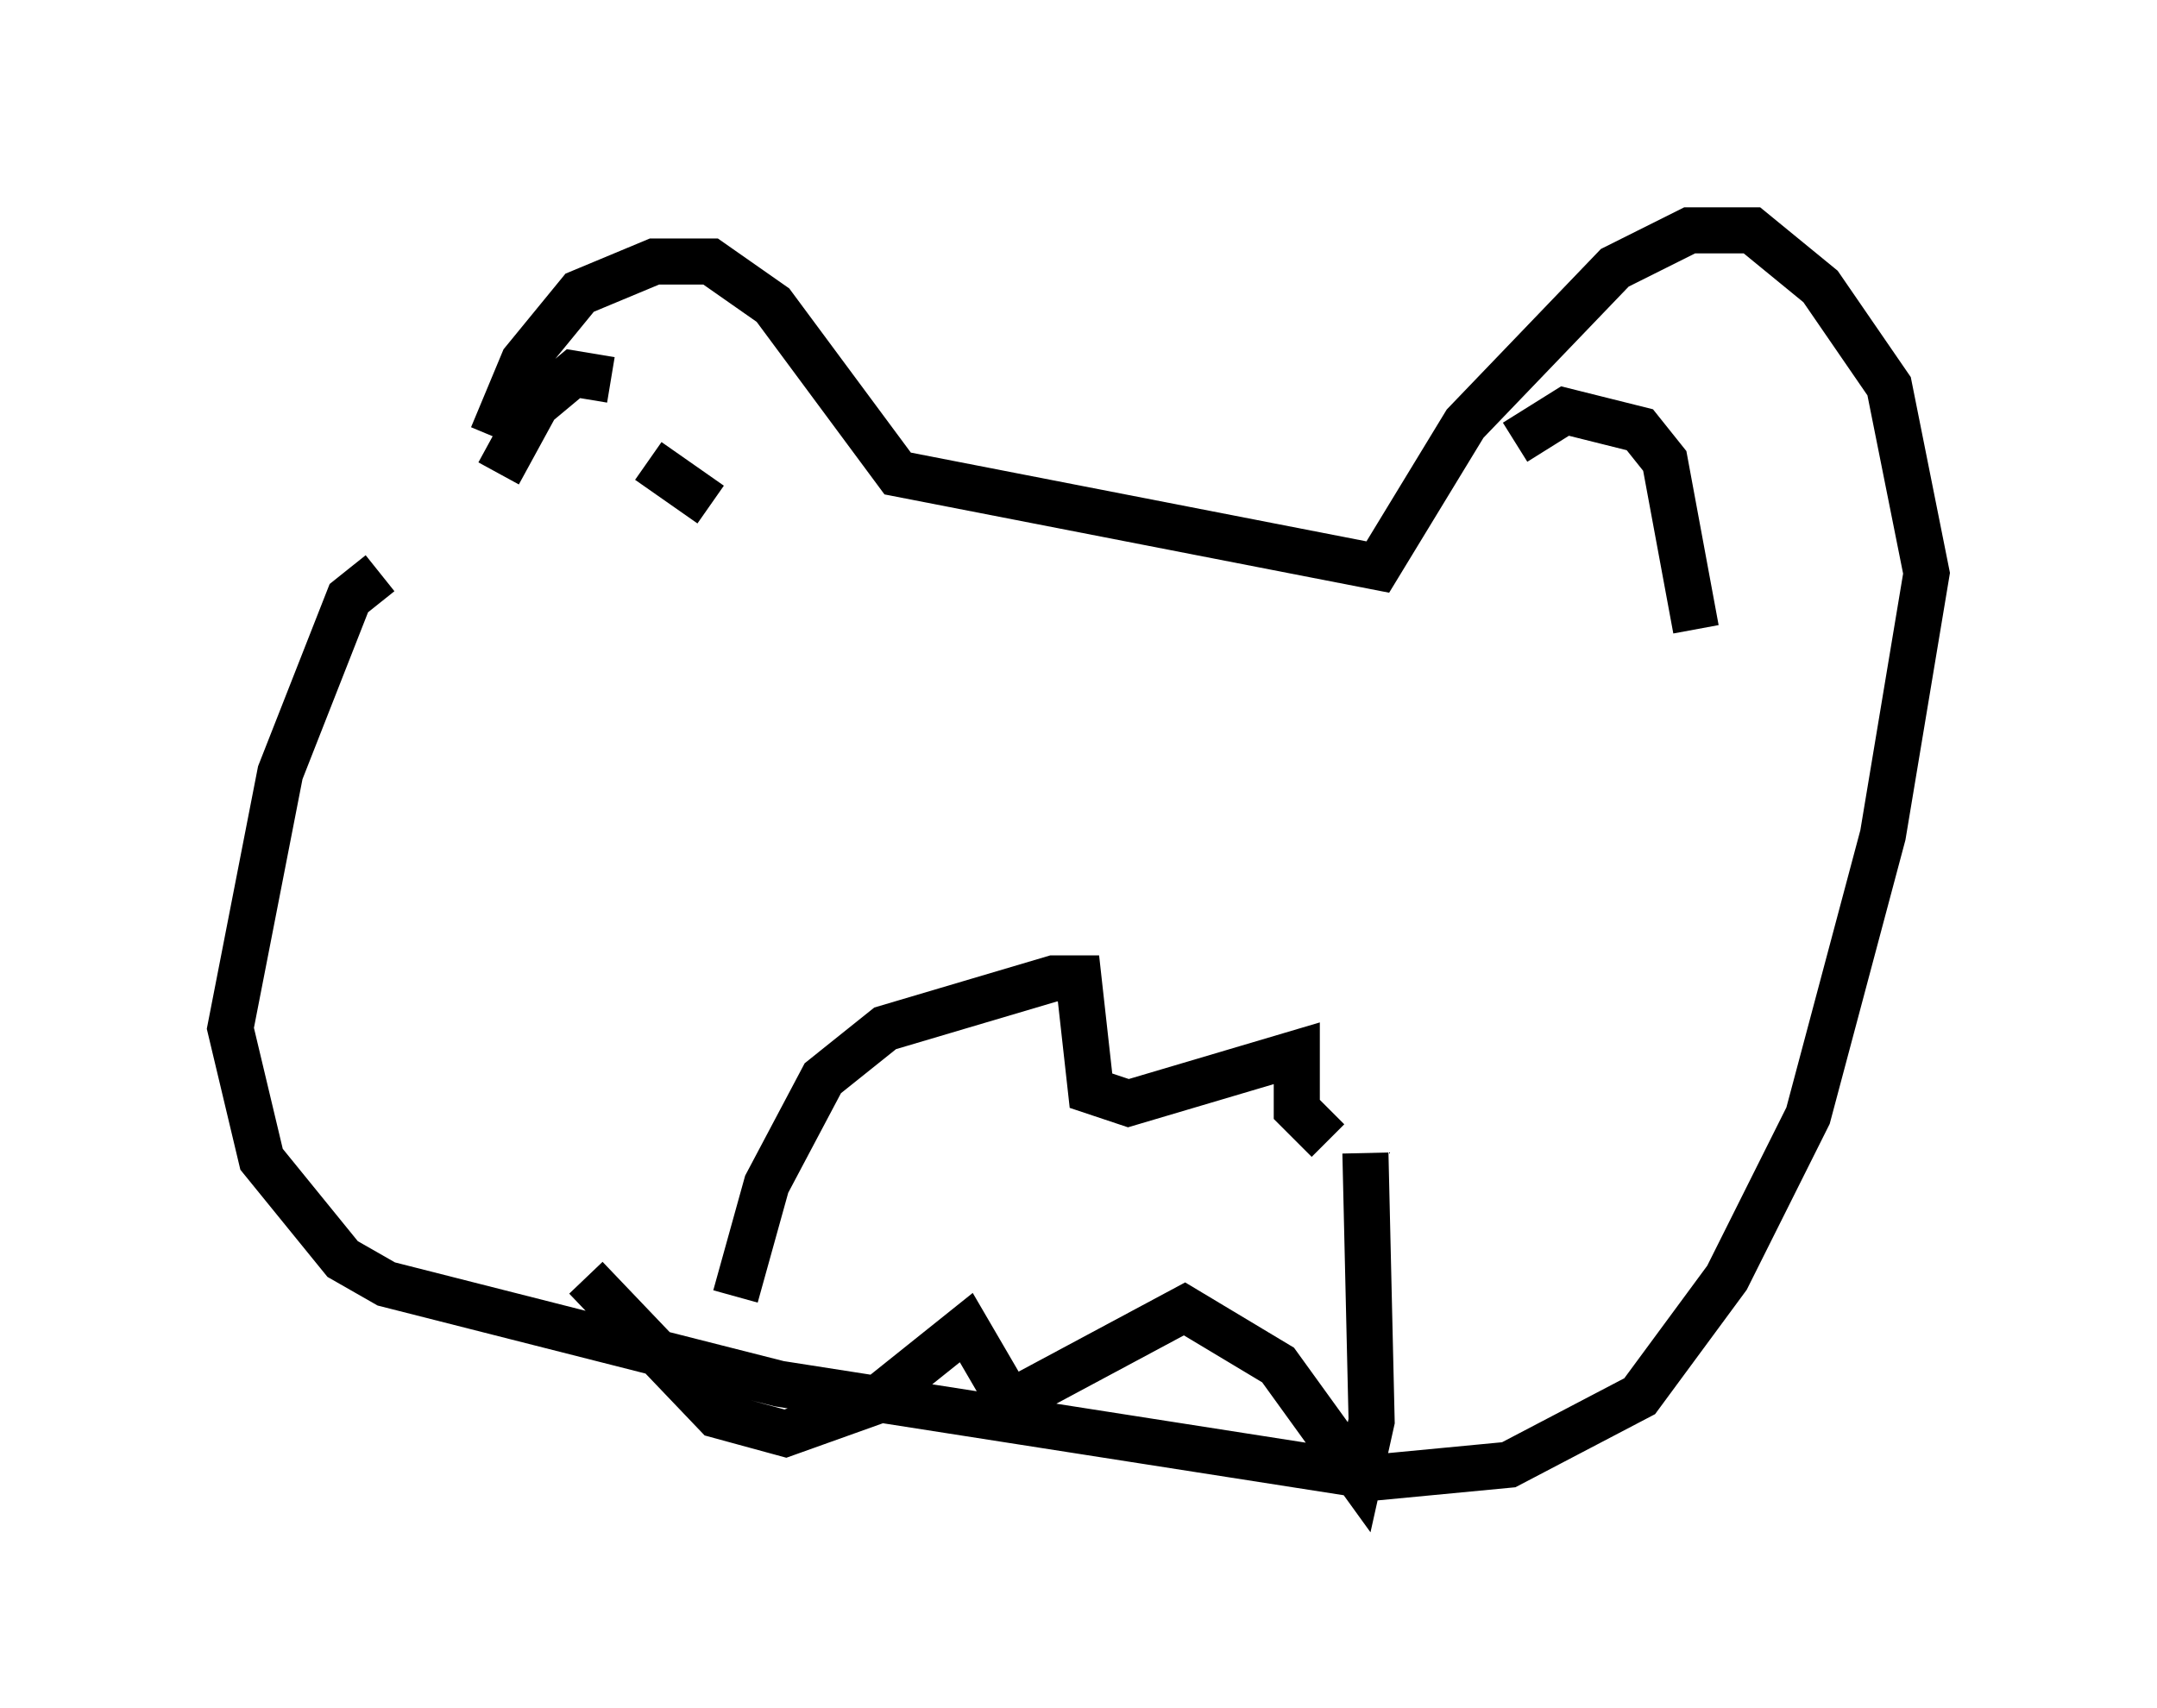 <?xml version="1.0" encoding="utf-8" ?>
<svg baseProfile="full" height="37.063" version="1.1" width="46.806" xmlns="http://www.w3.org/2000/svg" xmlns:ev="http://www.w3.org/2001/xml-events" xmlns:xlink="http://www.w3.org/1999/xlink"><defs /><rect fill="white" height="37.063" width="46.806" x="0" y="0" /><path d="M10.277, 12.307 m0.406, -2.842 l0.677, -1.624 1.218, -1.488 l1.624, -0.677 1.218, 0.0 l1.353, 0.947 2.706, 3.654 l10.419, 2.03 1.894, -3.112 l3.248, -3.383 1.624, -0.812 l1.353, 0.0 1.488, 1.218 l1.488, 2.165 0.812, 4.059 l-0.947, 5.683 -1.624, 6.089 l-1.759, 3.518 -1.894, 2.571 l-2.842, 1.488 -2.842, 0.271 l-12.99, -2.03 -8.525, -2.165 l-0.947, -0.541 -1.759, -2.165 l-0.677, -2.842 1.083, -5.548 l1.488, -3.789 0.677, -0.541 m7.713, 15.697 l0.677, -2.436 1.218, -2.3 l1.353, -1.083 3.654, -1.083 l0.541, 0.0 0.271, 2.436 l0.812, 0.271 3.654, -1.083 l0.0, 1.218 0.677, 0.677 m-16.103, 2.977 l2.842, 2.977 1.488, 0.406 l1.894, -0.677 2.03, -1.624 l0.947, 1.624 3.789, -2.03 l2.03, 1.218 1.759, 2.436 l0.271, -1.218 -0.135, -5.819 m-15.02, -8.796 l0.0, 0.0 m12.855, 1.353 l0.0, 0.0 m-16.644, -7.307 l0.812, -1.488 0.812, -0.677 l0.812, 0.135 m0.812, 1.759 l1.353, 0.947 m17.456, -1.353 l1.083, -0.677 1.624, 0.406 l0.541, 0.677 0.677, 3.654 " fill="none" stroke="black" stroke-width="1" /></svg>
